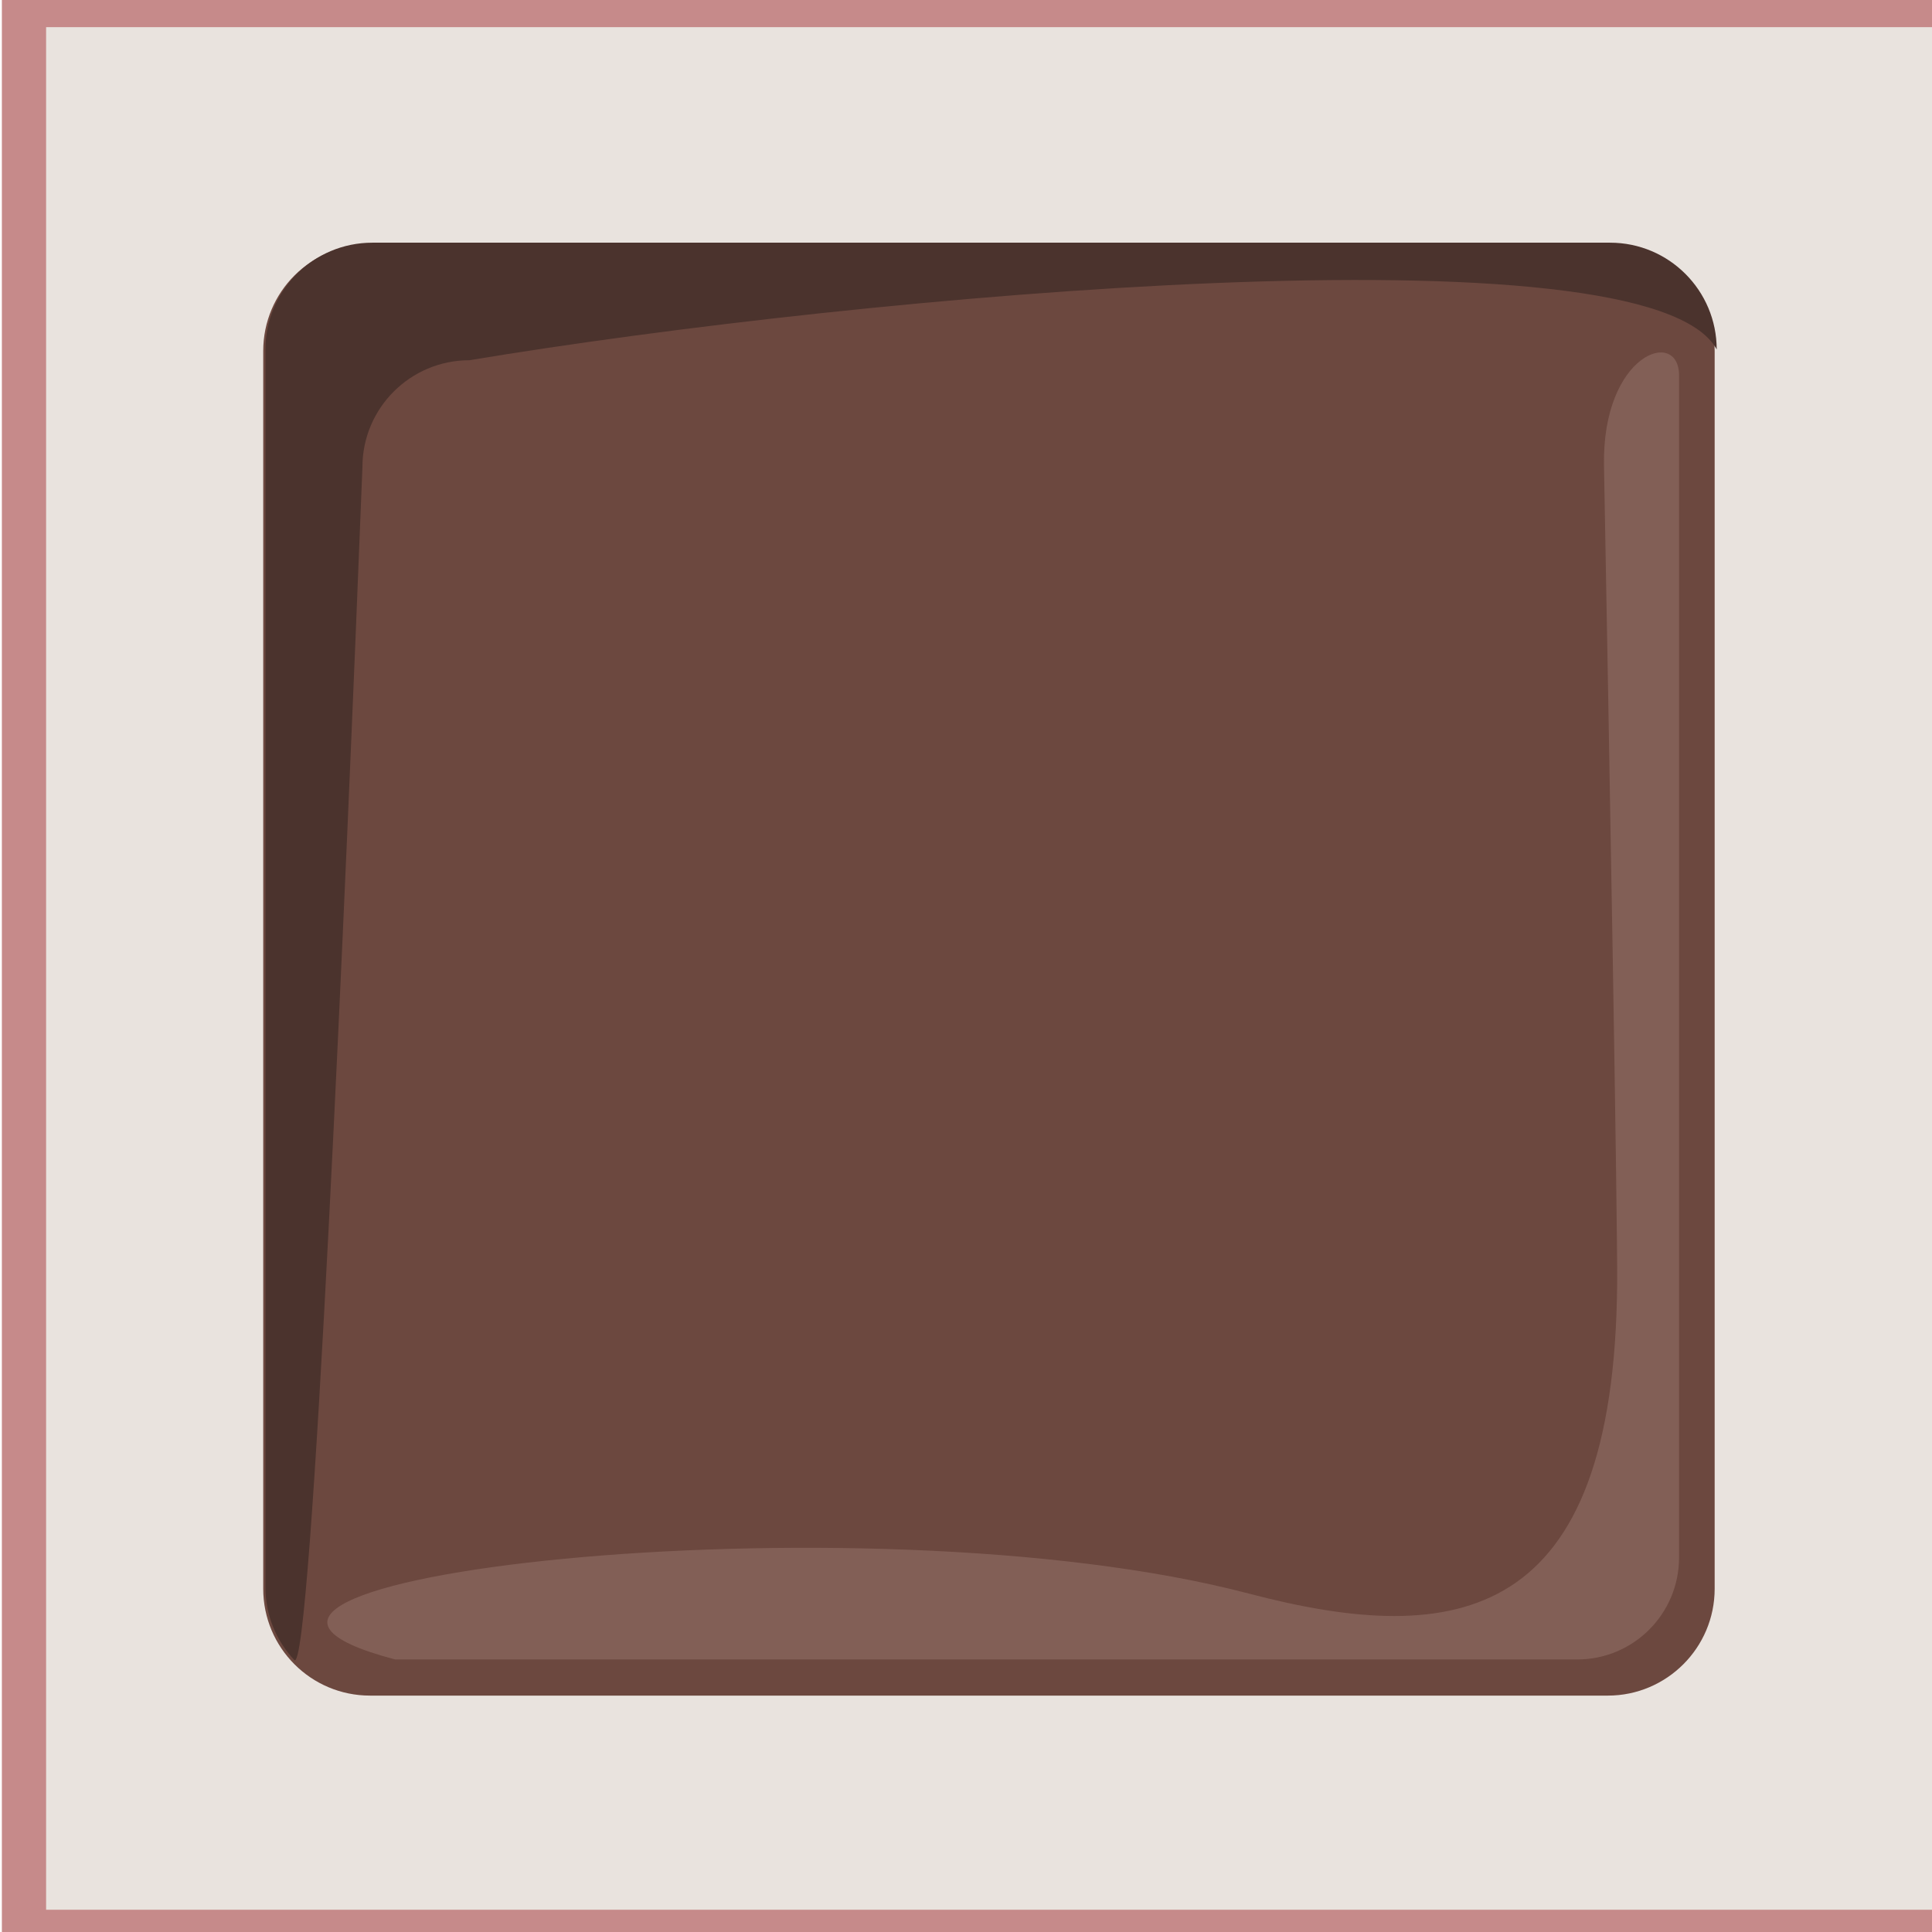 <?xml version="1.0" encoding="utf-8"?>
<svg viewBox="346.911 34.42 21.167 21.167" width="21.167" height="21.167" xmlns="http://www.w3.org/2000/svg">
  <g transform="matrix(0.265, 0, 0, 0.265, 181.894, 21.062)">
    <g transform="matrix(0, 0.992, -0.839, 0, 894.011, -427.013)" id="g3992">
      <rect x="481.313" y="226.837" width="80.639" height="95.348" style="fill:#e9e3de;stroke:#c68a8a;stroke-width:2.18px" id="rect3990"/>
    </g>
    <g transform="matrix(0, 1, -1, 0, 1770.9, -475.767)" id="g4056">
      <g transform="matrix(0.999,0,0,1.121,21.516,-143.106)" id="g4048">
        <path d="m 575.336,1092.62 c 0,-2.17 -1.981,-3.94 -4.42,-3.94 h -51.227 c -2.44,0 -4.42,1.77 -4.42,3.94 v 45.65 c 0,2.18 1.98,3.94 4.42,3.94 h 51.227 c 2.439,0 4.42,-1.76 4.42,-3.94 z" style="fill:#6c483f" id="path4046"/>
      </g>
      <path d="m 541.068,1128.79 c -2.714,-16.32 -5.649,-48.76 -0.445,-51.57 -2.437,0 -4.415,1.97 -4.415,4.41 v 51.17 c 0,2.44 1.978,4.42 4.415,4.42 h 51.17 c 1.163,0 2.222,-0.45 3.011,-1.19 0.77,-0.72 -32.035,-2.14 -49.321,-2.82 -2.436,0 -4.415,-1.98 -4.415,-4.42 z" style="fill:#4b332d" id="path4050"/>
      <g transform="matrix(0.955,0,0,0.955,25.404,50.031)" id="g4054">
        <path d="m 540.623,1077.22 c -2.092,0 -0.946,3.34 3.908,3.25 11.81,-0.22 32.502,-0.59 35.4,-0.57 14.709,0.12 15.793,6.93 13.428,15.93 -4.423,16.82 -0.554,49.93 2.849,36.97 v -51.17 c 0,-2.44 -1.979,-4.41 -4.415,-4.41 z" style="fill:#825f56" id="path4052"/>
      </g>
    </g>
  </g>
</svg>